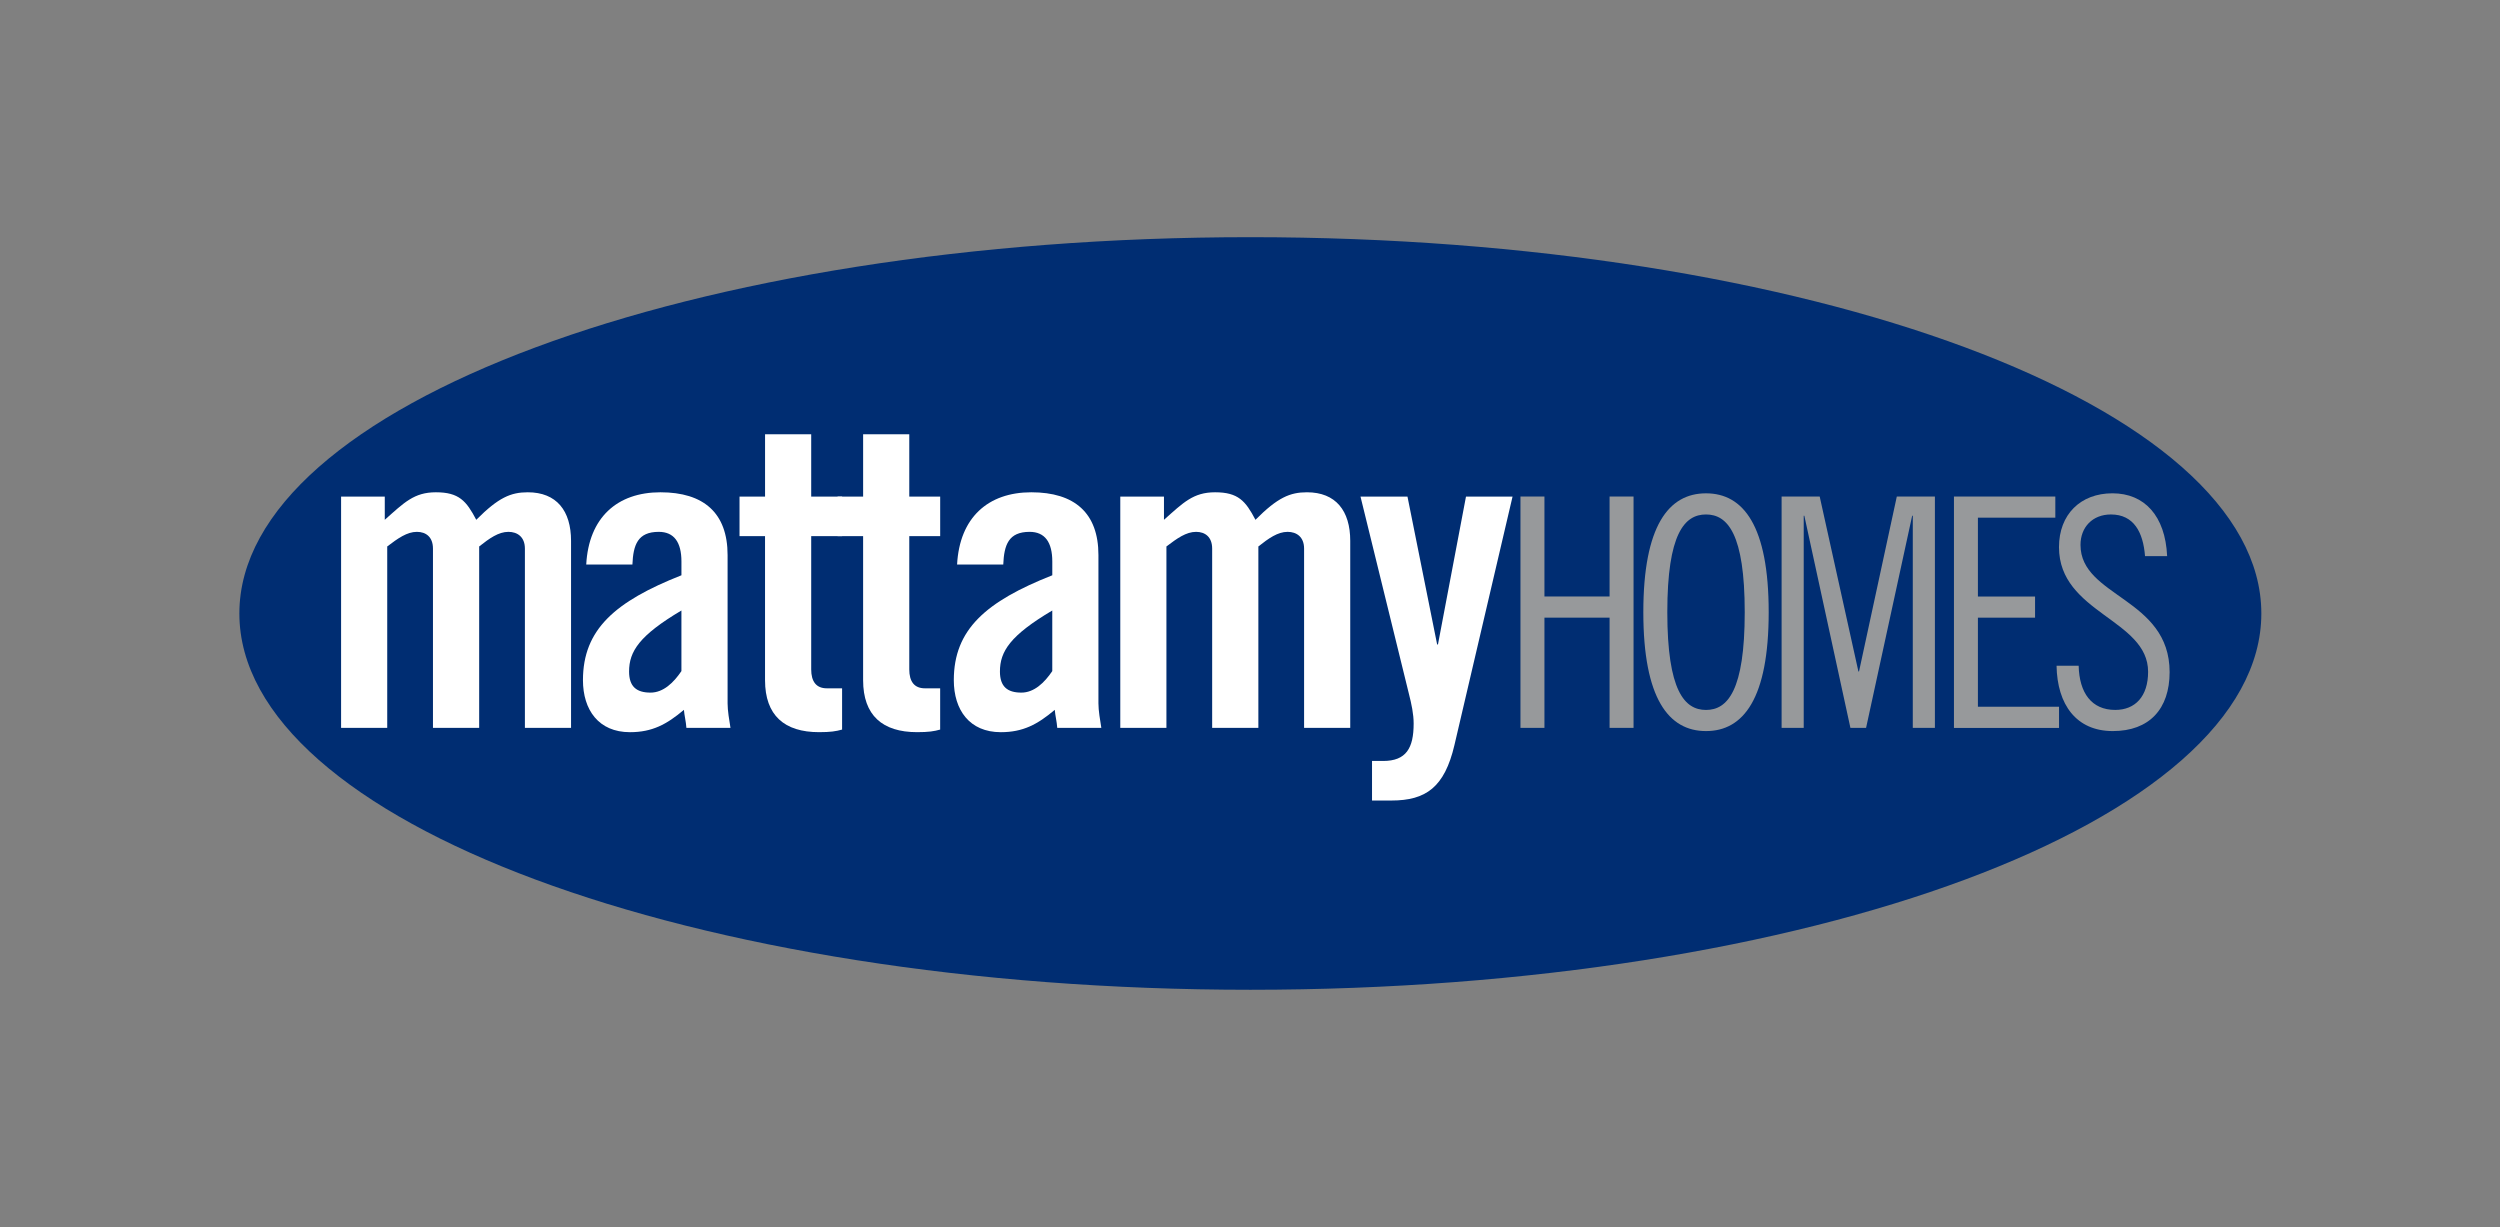 <svg width="220" height="108" viewBox="0 0 220 108" fill="none" xmlns="http://www.w3.org/2000/svg">
<rect x="0" y="0" width="220" height="108" fill="#808080" stroke="none"/>
<path d="M110.031 87.1C159.166 87.1 198.998 72.274 198.998 53.986C198.998 35.697 159.166 20.871 110.031 20.871C60.896 20.871 21.064 35.697 21.064 53.986C21.064 72.274 60.896 87.1 110.031 87.1Z" fill="#002D72"/>
<path d="M38.101 64.052V48.278C38.101 47.257 37.485 46.803 36.687 46.803C35.817 46.803 35.019 47.371 34.076 48.089V64.054H30.016V43.701H33.86V45.743C35.564 44.23 36.435 43.321 38.357 43.321C40.388 43.321 41.04 44.078 41.911 45.743C43.869 43.775 44.956 43.321 46.444 43.321C48.982 43.321 50.252 44.947 50.252 47.596V64.052H46.191V48.278C46.191 47.257 45.539 46.803 44.741 46.803C43.871 46.803 43.074 47.371 42.167 48.089V64.054H38.106L38.101 64.052Z" fill="white"/>
<path d="M51.589 49.677C51.807 45.554 54.309 43.321 58.117 43.321C61.925 43.321 64.028 45.138 64.028 48.845V61.897C64.028 62.54 64.173 63.371 64.282 64.054H60.403C60.367 63.487 60.221 62.957 60.185 62.466C58.662 63.751 57.392 64.432 55.434 64.432C52.678 64.432 51.3 62.466 51.3 59.855C51.3 55.392 54.129 52.932 59.967 50.624V49.414C59.967 47.713 59.315 46.803 57.972 46.803C56.122 46.803 55.724 47.938 55.652 49.679H51.591L51.589 49.677ZM59.965 53.724C56.266 55.919 55.359 57.318 55.359 59.095C55.359 60.419 56.011 60.95 57.245 60.95C58.37 60.95 59.276 60.08 59.965 59.057V53.724Z" fill="white"/>
<path d="M65.078 47.181V43.701H67.325V38.215H71.386V43.701H74.106V47.181H71.386V58.908C71.386 59.967 71.822 60.572 72.763 60.572H74.104V64.203C73.561 64.355 73.088 64.43 72.073 64.43C69.027 64.43 67.323 62.956 67.323 59.853V47.18H65.076L65.078 47.181Z" fill="white"/>
<path d="M73.708 47.181V43.701H75.955V38.215H80.016V43.701H82.736V47.181H80.016V58.908C80.016 59.967 80.452 60.572 81.393 60.572H82.734V64.203C82.191 64.355 81.719 64.43 80.703 64.43C77.658 64.43 75.954 62.956 75.954 59.853V47.18H73.706L73.708 47.181Z" fill="white"/>
<path d="M84.224 49.677C84.442 45.554 86.944 43.321 90.752 43.321C94.56 43.321 96.662 45.138 96.662 48.845V61.897C96.662 62.54 96.808 63.371 96.917 64.054H93.038C93.001 63.487 92.856 62.957 92.82 62.466C91.297 63.751 90.027 64.432 88.069 64.432C85.312 64.432 83.935 62.466 83.935 59.855C83.935 55.392 86.764 52.932 92.602 50.624V49.414C92.602 47.713 91.949 46.803 90.607 46.803C88.757 46.803 88.359 47.938 88.287 49.679H84.226L84.224 49.677ZM92.6 53.724C88.901 55.919 87.994 57.318 87.994 59.095C87.994 60.419 88.646 60.95 89.88 60.95C91.004 60.95 91.911 60.08 92.6 59.057V53.724Z" fill="white"/>
<path d="M106.67 64.052V48.278C106.67 47.257 106.054 46.803 105.256 46.803C104.386 46.803 103.588 47.371 102.645 48.089V64.054H98.585V43.701H102.429V45.743C104.133 44.23 105.003 43.321 106.926 43.321C108.957 43.321 109.609 44.078 110.48 45.743C112.438 43.775 113.525 43.321 115.013 43.321C117.551 43.321 118.821 44.947 118.821 47.596V64.052H114.76V48.278C114.76 47.257 114.108 46.803 113.31 46.803C112.44 46.803 111.642 47.371 110.736 48.089V64.054H106.675L106.67 64.052Z" fill="white"/>
<path d="M129.007 43.701H133.104L127.991 65.566C127.121 69.273 125.489 70.446 122.442 70.446H120.738V66.965H121.717C123.748 66.965 124.401 65.831 124.401 63.674C124.401 62.842 124.219 61.971 123.967 60.988L119.724 43.7H123.858L126.468 56.713H126.541L129.007 43.7V43.701Z" fill="white"/>
<path d="M135.911 43.694V52.491H141.643V43.694H143.752V64.052H141.643V54.353H135.911V64.052H133.801V43.694H135.911Z" fill="#97999B"/>
<path d="M150.129 64.335C146.832 64.335 144.613 61.459 144.613 53.874C144.613 46.288 146.83 43.413 150.129 43.413C153.429 43.413 155.645 46.288 155.645 53.874C155.645 61.459 153.429 64.335 150.129 64.335ZM150.129 45.273C148.236 45.273 146.723 46.965 146.723 53.874C146.723 60.782 148.236 62.475 150.129 62.475C152.023 62.475 153.536 60.782 153.536 53.874C153.536 46.965 152.023 45.273 150.129 45.273Z" fill="#97999B"/>
<path d="M160.133 43.694L163.54 59.09H163.594L166.919 43.694H170.271V64.052H168.325V45.385H168.271L164.215 64.052H162.836L158.781 45.385H158.727V64.052H156.781V43.694H160.133Z" fill="#97999B"/>
<path d="M180.869 43.694V45.556H174.056V52.493H179.085V54.355H174.056V62.194H181.194V64.056H171.948V43.698H180.871L180.869 43.694Z" fill="#97999B"/>
<path d="M188.762 48.939C188.6 46.852 187.788 45.273 185.76 45.273C184.138 45.273 183.084 46.4 183.084 47.952C183.084 52.549 190.926 52.605 190.926 59.146C190.926 62.388 189.142 64.335 185.924 64.335C182.706 64.335 181.031 61.994 180.977 58.582H182.922C182.977 60.979 184.058 62.473 186.14 62.473C187.897 62.473 189.033 61.288 189.033 59.117C189.033 54.492 181.191 53.957 181.191 48.148C181.191 45.273 183.084 43.411 185.895 43.411C188.706 43.411 190.546 45.385 190.708 48.939H188.762Z" fill="#97999B"/>
</svg>
